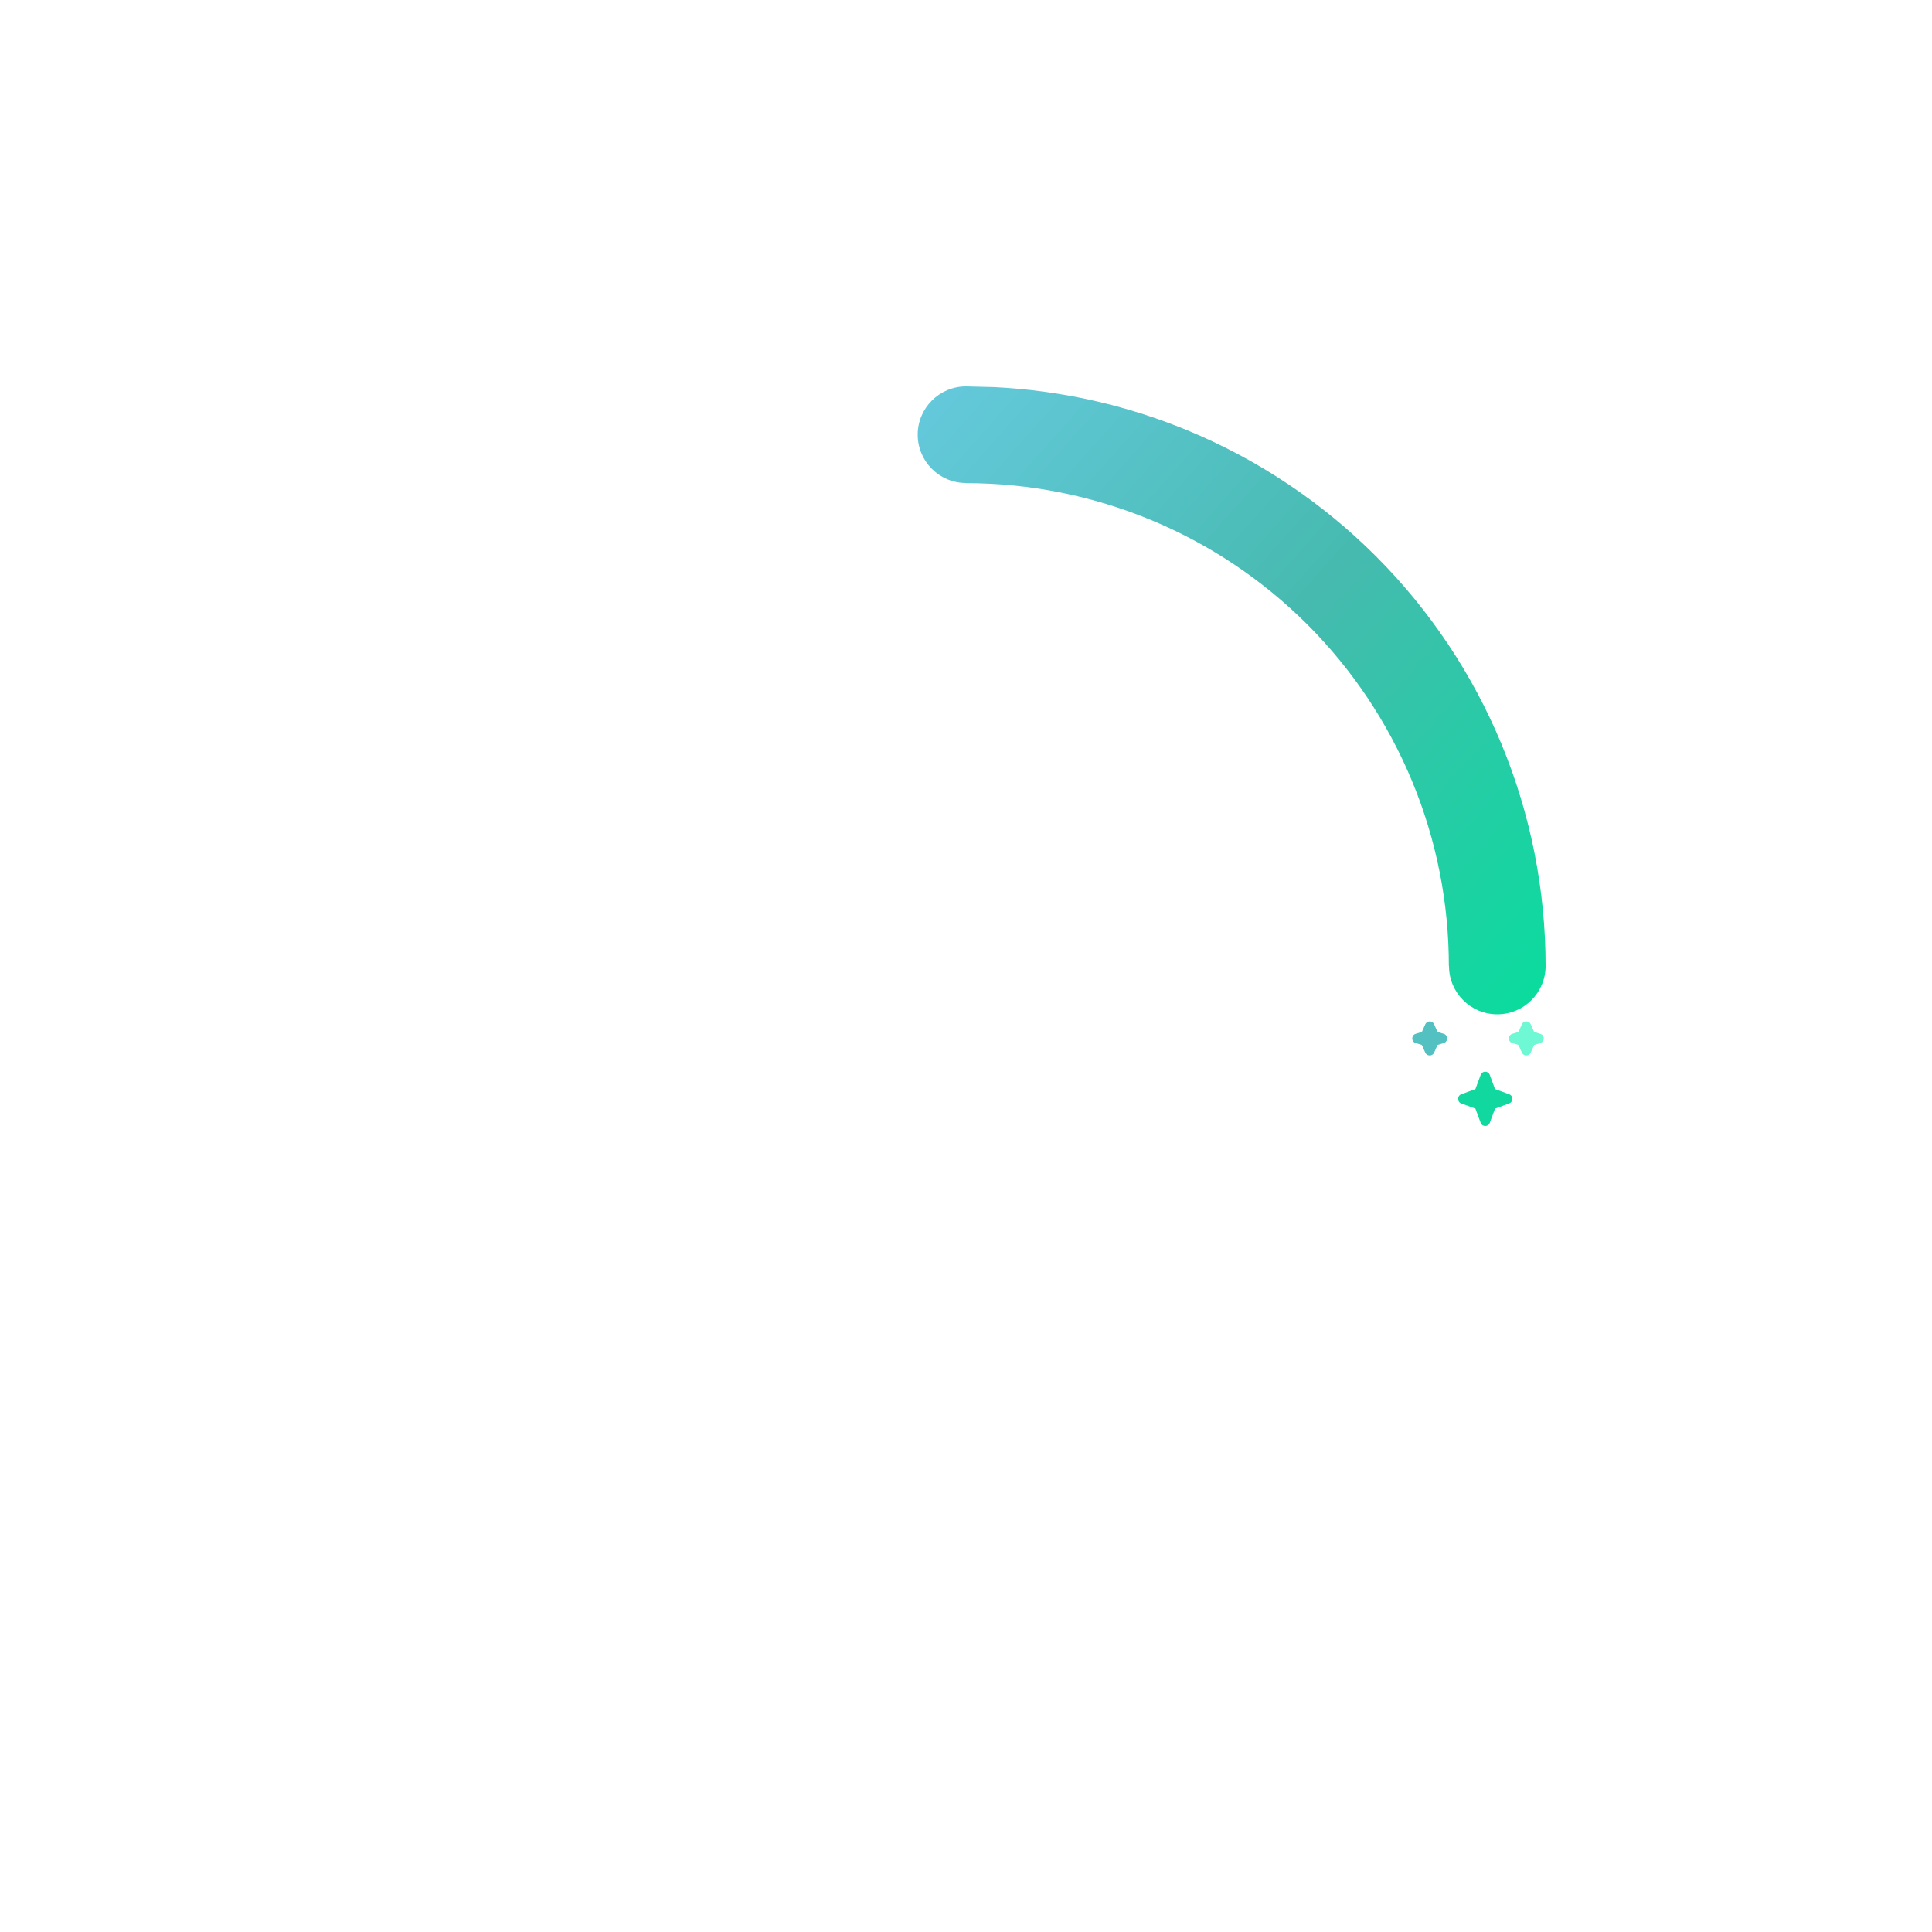 <svg xmlns="http://www.w3.org/2000/svg" xmlns:xlink="http://www.w3.org/1999/xlink"
																		id="eluHbrR6ma21" viewBox="0 0 40 40" project-id="25a1e2b23cab44cdacd451e71efdd023"
																		export-id="4e54025fdf934fd4a482e46ca60bcf0c" cached="false">
																		<defs>
																			<filter id="eluHbrR6ma24-filter" x="-150%" y="-150%" width="400%" height="400%">
																				<feGaussianBlur id="eluHbrR6ma24-filter-drop-shadow-0-blur" in="SourceAlpha"
																					stdDeviation="2,2" />
																				<feOffset id="eluHbrR6ma24-filter-drop-shadow-0-offset" dx="0" dy="0"
																					result="tmp" />
																				<feFlood id="eluHbrR6ma24-filter-drop-shadow-0-flood" flood-color="#61c9d8" />
																				<feComposite id="eluHbrR6ma24-filter-drop-shadow-0-composite" operator="in"
																					in2="tmp" />
																				<feMerge id="eluHbrR6ma24-filter-drop-shadow-0-merge" result="result">
																					<feMergeNode id="eluHbrR6ma24-filter-drop-shadow-0-merge-node-1" />
																					<feMergeNode id="eluHbrR6ma24-filter-drop-shadow-0-merge-node-2"
																						in="SourceGraphic" />
																				</feMerge>
																			</filter>
																			<linearGradient id="eluHbrR6ma25-fill" x1="11" y1="4.5" x2="24.5" y2="16.5"
																				spreadMethod="pad" gradientUnits="userSpaceOnUse"
																				gradientTransform="translate(0 0)">
																				<stop id="eluHbrR6ma25-fill-0" offset="0%" stop-color="#64c9db" />
																				<stop id="eluHbrR6ma25-fill-1" offset="48.299%" stop-color="#46baaf" />
																				<stop id="eluHbrR6ma25-fill-2" offset="100%" stop-color="#08dd9d" />
																			</linearGradient>
																			<filter id="eluHbrR6ma26-filter" x="-150%" y="-150%" width="400%" height="400%">
																				<feGaussianBlur id="eluHbrR6ma26-filter-drop-shadow-0-blur" in="SourceAlpha"
																					stdDeviation="1.5,1.5" />
																				<feOffset id="eluHbrR6ma26-filter-drop-shadow-0-offset" dx="0" dy="0"
																					result="tmp" />
																				<feFlood id="eluHbrR6ma26-filter-drop-shadow-0-flood" flood-color="#10daa0" />
																				<feComposite id="eluHbrR6ma26-filter-drop-shadow-0-composite" operator="in"
																					in2="tmp" />
																				<feMerge id="eluHbrR6ma26-filter-drop-shadow-0-merge" result="result">
																					<feMergeNode id="eluHbrR6ma26-filter-drop-shadow-0-merge-node-1" />
																					<feMergeNode id="eluHbrR6ma26-filter-drop-shadow-0-merge-node-2"
																						in="SourceGraphic" />
																				</feMerge>
																			</filter>
																			<filter id="eluHbrR6ma28-filter" x="-150%" y="-150%" width="400%" height="400%">
																				<feGaussianBlur id="eluHbrR6ma28-filter-drop-shadow-0-blur" in="SourceAlpha"
																					stdDeviation="1.5,1.5" />
																				<feOffset id="eluHbrR6ma28-filter-drop-shadow-0-offset" dx="0" dy="0"
																					result="tmp" />
																				<feFlood id="eluHbrR6ma28-filter-drop-shadow-0-flood" flood-color="#63c9da" />
																				<feComposite id="eluHbrR6ma28-filter-drop-shadow-0-composite" operator="in"
																					in2="tmp" />
																				<feMerge id="eluHbrR6ma28-filter-drop-shadow-0-merge" result="result">
																					<feMergeNode id="eluHbrR6ma28-filter-drop-shadow-0-merge-node-1" />
																					<feMergeNode id="eluHbrR6ma28-filter-drop-shadow-0-merge-node-2"
																						in="SourceGraphic" />
																				</feMerge>
																			</filter>
																			<filter id="eluHbrR6ma210-filter" x="-150%" y="-150%" width="400%" height="400%">
																				<feGaussianBlur id="eluHbrR6ma210-filter-drop-shadow-0-blur" in="SourceAlpha"
																					stdDeviation="1.5,1.5" />
																				<feOffset id="eluHbrR6ma210-filter-drop-shadow-0-offset" dx="0" dy="0"
																					result="tmp" />
																				<feFlood id="eluHbrR6ma210-filter-drop-shadow-0-flood" flood-color="#53c1c2" />
																				<feComposite id="eluHbrR6ma210-filter-drop-shadow-0-composite" operator="in"
																					in2="tmp" />
																				<feMerge id="eluHbrR6ma210-filter-drop-shadow-0-merge" result="result">
																					<feMergeNode id="eluHbrR6ma210-filter-drop-shadow-0-merge-node-1" />
																					<feMergeNode id="eluHbrR6ma210-filter-drop-shadow-0-merge-node-2"
																						in="SourceGraphic" />
																				</feMerge>
																			</filter>
																		</defs>
																		<g transform="translate(8 4)">
																			<path
																				d="M24,16c0,6.627-5.373,12-12,12s-12-5.373-12-12s5.373-12,12-12s12,5.373,12,12ZM1.975,16c0,5.537,4.488,10.025,10.025,10.025s10.025-4.488,10.025-10.025-4.488-10.025-10.025-10.025-10.025,4.488-10.025,10.025Z"
																				fill="transparent" />
																			<g filter="url(#eluHbrR6ma24-filter)">
																				<path
																					d="M12.59,4.015c1.374.068,2.728.371,4.002.898c1.456.603,2.779,1.487,3.894,2.602s1.998,2.438,2.602,3.894C23.69,12.864,24,14.424,24,16c0,.552-.448,1-1,1s-1-.448-1-1h-.003c0-1.313-.258-2.613-.761-3.826s-1.239-2.315-2.167-3.243c-.928-.928-2.03-1.665-3.243-2.167s-2.513-.761-3.826-.761L12,6c-.552,0-1-.448-1-1s.448-1,1-1l.59.015Z"
																					fill="url(#eluHbrR6ma25-fill)" />
																			</g>
																			<g filter="url(#eluHbrR6ma26-filter)">
																				<path
																					d="M22.656,18.253c.032-.087.155-.087.188,0l.109.294.294.109c.087.032.087.155,0,.188l-.294.109-.109.294c-.032.087-.155.087-.188,0l-.109-.294-.294-.109c-.087-.032-.087-.155,0-.188l.294-.109.109-.294Z"
																					fill="#11d89f" />
																			</g>
																			<g filter="url(#eluHbrR6ma28-filter)">
																				<path
																					d="M21.509,17.206c.035-.079.148-.079.183,0l.071.159.128.039c.094.029.094.162,0,.191l-.128.039-.071.159c-.035.079-.148.079-.183,0l-.071-.159-.128-.039c-.094-.029-.094-.162,0-.191l.128-.039.071-.159Z"
																					fill="#53c0c1" />
																			</g>
																			<g filter="url(#eluHbrR6ma210-filter)">
																				<path
																					d="M23.509,17.206c.035-.079.148-.079.183,0l.071.159.128.039c.094.029.094.162,0,.191l-.128.039-.071.159c-.035.079-.148.079-.183,0l-.071-.159-.128-.039c-.094-.029-.094-.162,0-.191l.128-.039.071-.159Z"
																					fill="#6ff8d4" />
																			</g>
																		</g>
																	</svg>